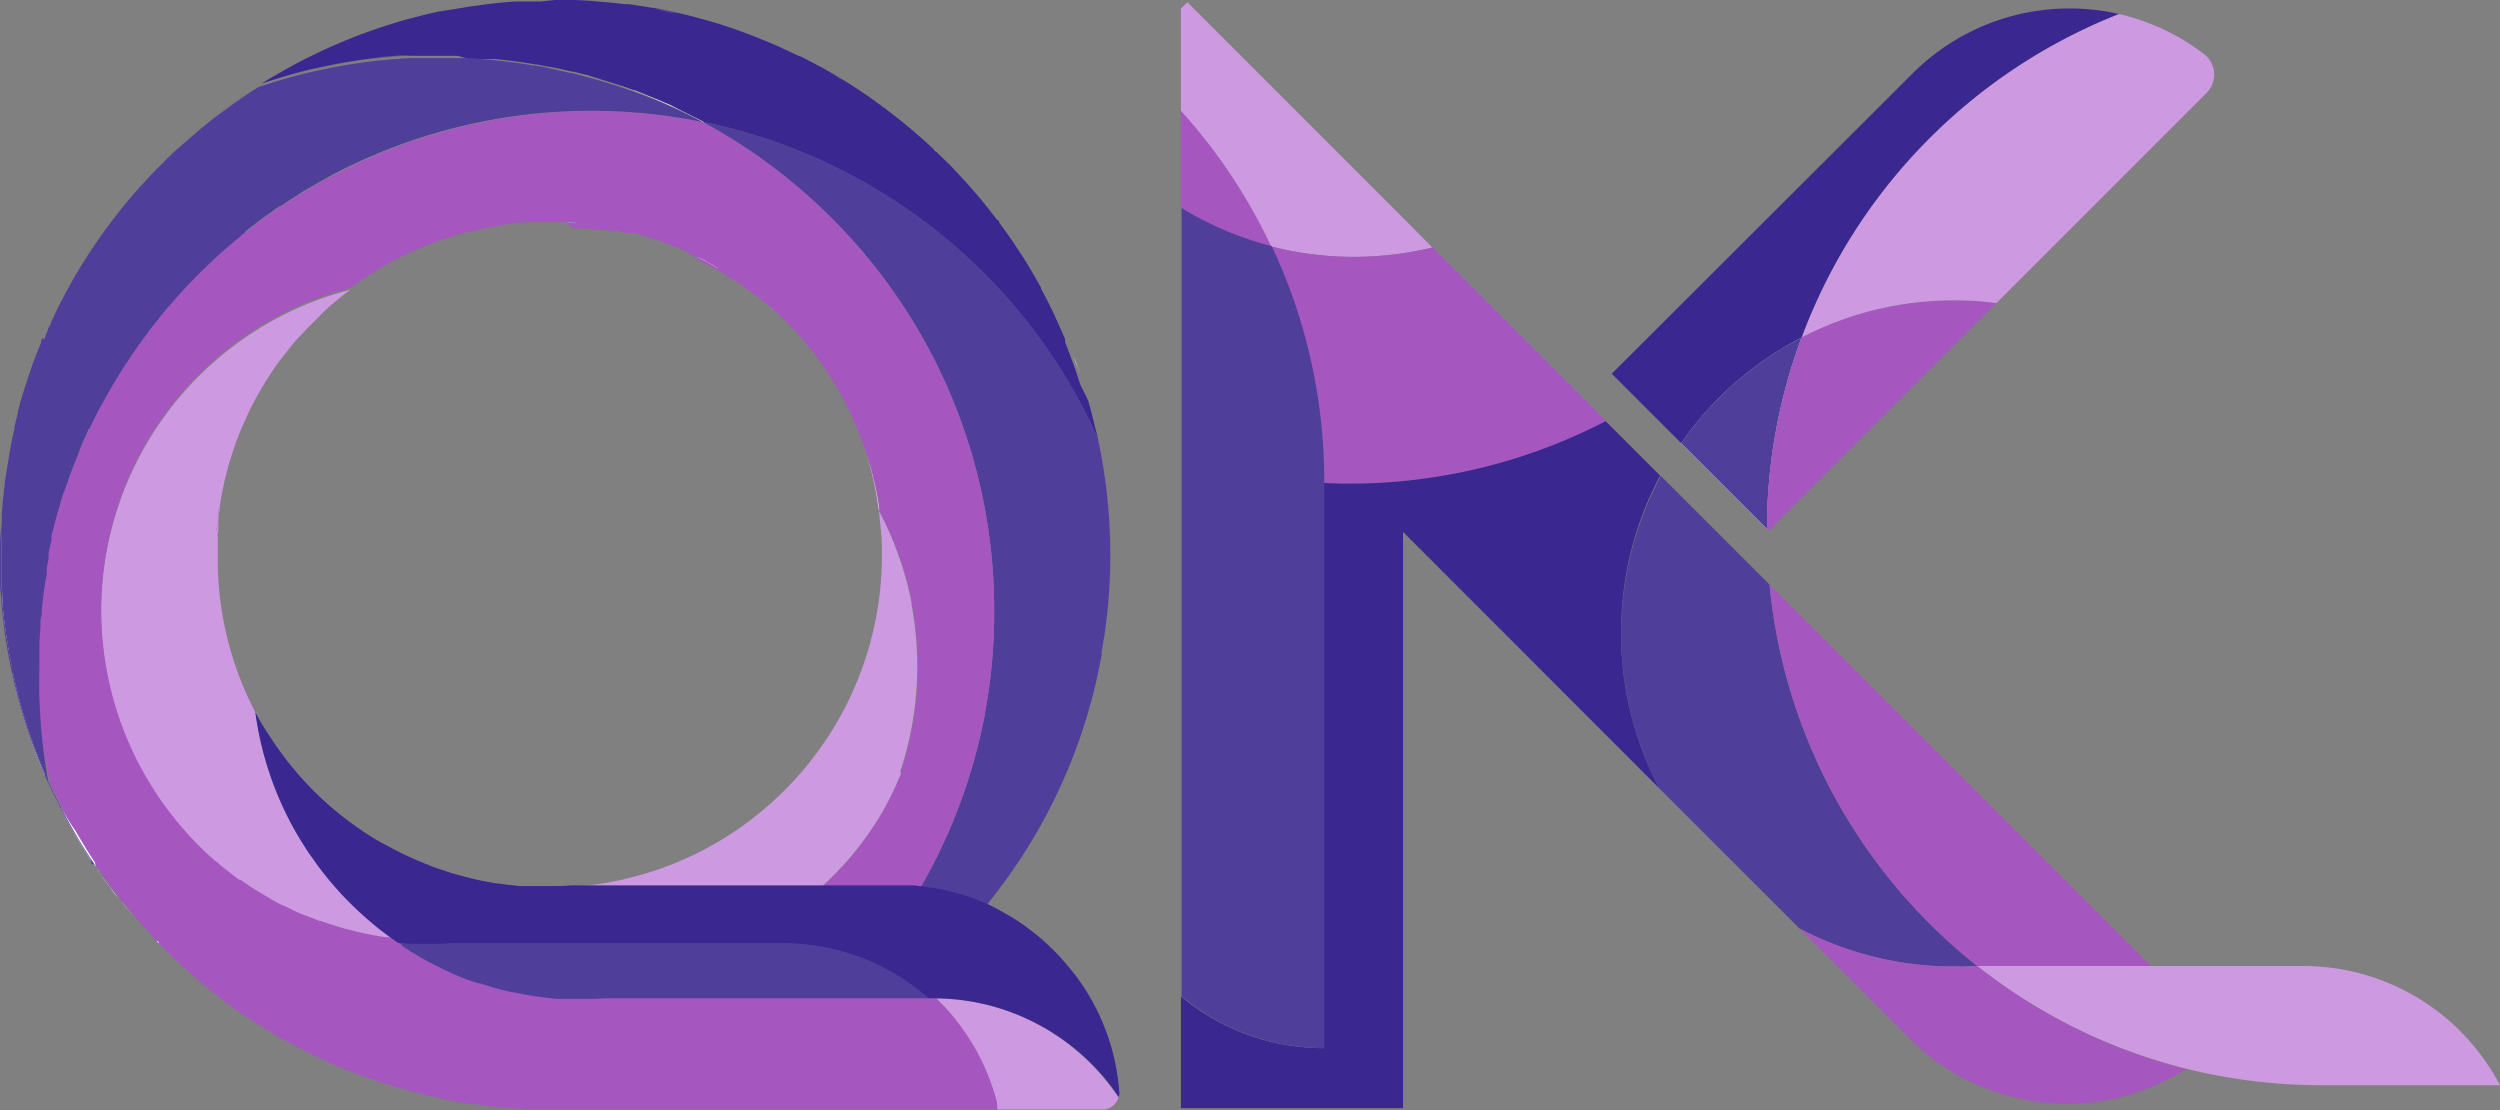 <svg xmlns="http://www.w3.org/2000/svg" viewBox="0 0 225.16 100"><rect x="0" y="0" width="225.16" height="100" fill="#808080" stroke="none"/><defs><style>.cls-1{fill:#cd99e1;}.cls-2{fill:#503f9a;}.cls-3{fill:#fff;}.cls-4{fill:#a556bf;}.cls-5{fill:#3a2790;}.cls-6{fill:none;}</style></defs><g id="Layer_2" data-name="Layer 2"><g id="Layer_1-2" data-name="Layer 1"><path class="cls-1" d="M129,22.29a30,30,0,0,1-14.55-.1A49.59,49.59,0,0,0,106.36,10V.78l.58-.58,19.42,19.42Z"/><path class="cls-2" d="M178.08,87h-.25c-.41,0-.83.05-1.25.05H176a29.82,29.82,0,0,1-13.93-3.43L149.44,71a30,30,0,0,1,.14-28.14l9.79,9.79A49.87,49.87,0,0,0,178.08,87Z"/><path class="cls-3" d="M162.26,30.39a49.79,49.79,0,0,0-3.12,17.25l-7.73-7.73A29.81,29.81,0,0,1,162.26,30.39Z"/><path class="cls-2" d="M162.26,30.39a49.79,49.79,0,0,0-3.12,17.25l-7.73-7.73A29.81,29.81,0,0,1,162.26,30.39Z"/><path class="cls-4" d="M179.8,27.3,159.3,47.8l-.16-.16a49.79,49.79,0,0,1,3.12-17.25A29.76,29.76,0,0,1,176,27.05,27.8,27.8,0,0,1,179.8,27.3Z"/><path class="cls-4" d="M193.73,87H178.08a49.87,49.87,0,0,1-18.71-34.36Z"/><path class="cls-4" d="M144.67,37.93a49.92,49.92,0,0,1-16.1,5.14,49,49,0,0,1-9.3.43,49.68,49.68,0,0,0-4.79-21.31,30,30,0,0,0,14.55.1l6.38,6.38Z"/><path class="cls-1" d="M198.49,4.86a2.33,2.33,0,0,1,.25,3.5L196.1,11,179.8,27.3a27.8,27.8,0,0,0-3.78-.25,29.76,29.76,0,0,0-13.76,3.34A50.09,50.09,0,0,1,190.83,1.26,19.88,19.88,0,0,1,198.49,4.86Z"/><path class="cls-5" d="M146,57.05A29.82,29.82,0,0,0,149.44,71L126.36,47.9V99.8h-20V89.73a20,20,0,0,0,12.85,4.67V46c0-.48,0-1,0-1.45,0-.32,0-.63,0-.95V43.5a49,49,0,0,0,9.3-.43,49.92,49.92,0,0,0,16.1-5.14l4.91,4.91A29.86,29.86,0,0,0,146,57.05Z"/><path class="cls-5" d="M190.83,1.26a50.09,50.09,0,0,0-28.57,29.13,29.81,29.81,0,0,0-10.85,9.52l-6.25-6.25,27.05-27A20,20,0,0,1,190.83,1.26Z"/><path class="cls-1" d="M225.16,97.74H211.53c-.48,0-1,0-1.45,0-.32,0-.63,0-1,0a50.51,50.51,0,0,1-12.26-1.51A49.84,49.84,0,0,1,178.08,87h29.34a20,20,0,0,1,17.74,10.75Z"/><path class="cls-4" d="M196.87,96.29A20,20,0,0,1,172,93.55l-9.93-9.93A29.82,29.82,0,0,0,176,87.05h.57c.42,0,.84,0,1.25-.05h.25A49.84,49.84,0,0,0,196.87,96.29Z"/><path class="cls-4" d="M114.48,22.19a29.49,29.49,0,0,1-8.12-3.44V10A49.59,49.59,0,0,1,114.48,22.19Z"/><path class="cls-2" d="M119.27,43.5v.06c0,.32,0,.63,0,.95,0,.49,0,1,0,1.45V94.4a20,20,0,0,1-12.85-4.67v-71a29.49,29.49,0,0,0,8.12,3.44A49.68,49.68,0,0,1,119.27,43.5Z"/><path class="cls-6" d="M28.87,4.69c.86-.4,1.73-.78,2.61-1.13C30.6,3.9,29.73,4.28,28.87,4.69Zm22.7,15.38L51,20q.43,0,.87.06Zm5.51.91s0,0,0,0h0Zm-1.78-.41-.11,0-.08,0-.41-.07.76.15Zm1.1.24-.34-.08-.26-.05.66.15Zm.46.11-.14,0,.14,0A.31.31,0,0,1,57,21Zm-2.81-.57h-.11l.11,0,.14,0A.58.58,0,0,0,54.05,20.35Zm9.71,3.29c-.37-.2-.74-.39-1.12-.57.75.37,1.49.77,2.2,1.2Q64.3,23.94,63.76,23.64Zm6.65,4.94h0Zm0,0,0,0h0S70.4,28.55,70.39,28.56ZM51.57,20.07,51,20q.43,0,.87.06Zm5.51.91s0,0,0,0h0Zm-1.78-.41-.11,0-.08,0-.41-.07.76.15Zm1.1.24-.34-.08-.26-.05.66.15Zm.46.11-.14,0,.14,0A.31.31,0,0,1,57,21Zm-2.81-.57h-.11l.11,0,.14,0A.58.58,0,0,0,54.05,20.35Zm9.71,3.29c-.37-.2-.74-.39-1.12-.57.75.37,1.49.77,2.2,1.2Q64.3,23.94,63.76,23.64Zm6.65,4.94h0Zm0,0,0,0h0S70.4,28.55,70.39,28.56ZM51.57,20.07,51,20q.43,0,.87.06Zm5.51.91s0,0,0,0h0Zm-1.78-.41-.11,0-.08,0-.41-.07.76.15Zm1.1.24-.34-.08-.26-.05.66.15Zm.46.11-.14,0,.14,0A.31.31,0,0,1,57,21Zm-2.81-.57h-.11l.11,0,.14,0A.58.58,0,0,0,54.05,20.35Zm9.71,3.29c-.37-.2-.74-.39-1.12-.57.75.37,1.49.77,2.2,1.2Q64.3,23.94,63.76,23.64Zm6.65,4.94h0Zm0,0,0,0h0S70.4,28.55,70.39,28.56ZM79.18,46l-.06-.45A27.54,27.54,0,0,0,78,40.78a29.73,29.73,0,0,1,1.16,5.08h0ZM50,79.93V80h0c.46,0,.91,0,1.36-.06ZM25.09,67.51a29.47,29.47,0,0,0,7.31,7.17A30.36,30.36,0,0,1,25.09,67.51ZM22.45,36.88h0c-.19.39-.37.79-.54,1.19.18-.4.36-.8.55-1.19h0Zm1.81,29.41c-.35-.55-.69-1.11-1-1.69h0L23,64.07v0A29.71,29.71,0,0,1,19.46,50c0-.49,0-1,0-1.46s.05-1,.1-1.44c0-.18,0-.36.06-.54q.07-.69.18-1.35c0-.21.07-.42.11-.63s.11-.59.17-.88.13-.6.21-.89.07-.31.11-.46c0,.13-.07.25-.11.37s-.07.25-.1.38-.09.4-.13.6-.1.46-.14.69c-.08.41-.15.82-.21,1.24a.43.43,0,0,1,0,.05c0,.27-.07.54-.1.82a0,0,0,0,0,0,0c0,.12,0,.25,0,.37l0,.39c0,.23,0,.45-.06.68s0,.19,0,.29,0,.28,0,.42c0,.44,0,.88,0,1.33A29.75,29.75,0,0,0,23,64.15h0A23.1,23.1,0,0,0,24.26,66.29ZM21.34,39.47l-.09.24c0,.08-.05.16-.08.24s-.09.29-.14.44c.09-.28.18-.55.29-.82a2.49,2.49,0,0,1,.11-.29q.22-.62.48-1.2C21.71,38.54,21.52,39,21.34,39.47Zm2-4.25-.27.48h0l-.31.58c-.1.2-.19.39-.28.59.39-.79.81-1.56,1.25-2.31C23.58,34.79,23.45,35,23.33,35.22Zm47.08-6.64h0Zm0,0,0,0h0S70.4,28.55,70.39,28.56Zm-6.63-4.92c-.37-.2-.74-.39-1.12-.57.75.37,1.49.77,2.2,1.2Q64.3,23.94,63.76,23.64ZM57.08,21s0,0,0,0h0Zm-1.78-.41-.11,0-.08,0-.41-.07.76.15Zm1.1.24-.34-.08-.26-.05.66.15Zm.46.11-.14,0,.14,0A.31.31,0,0,1,57,21Zm-2.81-.57h-.11l.11,0,.14,0A.58.58,0,0,0,54.05,20.35Zm-2.48-.28L51,20q.43,0,.87.06Zm18.84,8.51h0Zm0,0,0,0h0S70.4,28.55,70.39,28.56Zm-6.63-4.92c-.37-.2-.74-.39-1.12-.57.75.37,1.49.77,2.2,1.2Q64.3,23.94,63.76,23.64ZM57.08,21s0,0,0,0h0Zm-1.78-.41-.11,0-.08,0-.41-.07.76.15Zm1.1.24-.34-.08-.26-.05.66.15Zm.46.11-.14,0,.14,0A.31.31,0,0,1,57,21Zm-2.81-.57h-.11l.11,0,.14,0A.58.58,0,0,0,54.05,20.35Zm-2.48-.28L51,20q.43,0,.87.06Zm18.84,8.51h0Zm0,0,0,0h0S70.4,28.55,70.39,28.56Zm-6.63-4.92c-.37-.2-.74-.39-1.12-.57.75.37,1.49.77,2.2,1.2Q64.3,23.94,63.76,23.64ZM57.08,21s0,0,0,0h0Zm-1.78-.41-.11,0-.08,0-.41-.07.76.15Zm1.1.24-.34-.08-.26-.05.66.15Zm.46.11-.14,0,.14,0A.31.31,0,0,1,57,21Zm-2.81-.57h-.11l.11,0,.14,0A.58.58,0,0,0,54.05,20.35Zm-2.48-.28L51,20q.43,0,.87.06ZM20.37,90.24a0,0,0,0,0,0,0h0ZM8.43,77.72c-.11-.15-.21-.31-.32-.48h0c-.36-.55-.72-1.12-1.06-1.69-.21-.36-.42-.72-.62-1.08s-.41-.73-.6-1.1-.37-.71-.55-1.07-.39-.78-.57-1.17-.26-.56-.38-.84v-.06l-.18-.39-.06-.15c-.09-.19-.17-.38-.25-.57-.17-.39-.32-.79-.48-1.19s-.3-.79-.44-1.2l-.21-.6c-.07-.2-.14-.41-.2-.61q-.21-.62-.39-1.23c-.12-.41-.24-.82-.35-1.24l-.21-.78L1.49,62a.43.43,0,0,0,0-.05l-.21-.89c0-.15-.07-.29-.1-.44s0-.12,0-.19,0-.18,0-.26S1,59.88,1,59.71a3.55,3.55,0,0,1-.09-.47c-.07-.36-.13-.71-.19-1.08,0-.22-.08-.45-.11-.69L.53,57c0-.14,0-.27-.06-.41-.06-.42-.11-.86-.15-1.29s-.07-.64-.1-1l0-.42q0-.42-.06-.84c0-.24,0-.49,0-.73,0,0,0,0,0-.07l0-1c0-.45,0-.9,0-1.35s0-.66,0-1,0-.66,0-1,0-.53,0-.79C0,48.14,0,49.05,0,50v0c0,.45,0,.89,0,1.34l0,.84a1.48,1.48,0,0,0,0,.21c0,.29,0,.57.05.86s.05.72.08,1.08.06.69.1,1,.07.66.11,1l.12.89c.08.54.17,1.08.27,1.61.06.36.13.72.2,1.07s.17.8.26,1.2q.27,1.2.6,2.37c.2.71.41,1.41.64,2.1.13.41.27.82.42,1.22q.44,1.22.93,2.4c.08.2.16.38.25.58a.1.1,0,0,1,0,0,.25.25,0,0,0,0,.07.88.88,0,0,0,.09.2c0,.08.07.16.11.25h0v0c.67,1.49,1.41,2.95,2.22,4.36.16.28.32.56.49.84.35.59.72,1.18,1.09,1.75l.14.2,0,0a.08.08,0,0,1,0,0l0,.05,0,0h0l0,.06s0,0,0,0l0,0,.06.09,0,.06s0,0,0,0l0,.07,0,0h0C8.62,78,8.52,77.87,8.43,77.72Zm3.31,4.41q-.86-1-1.65-2.07c-.23-.3-.45-.6-.67-.91l-.29-.4c-.05-.06-.09-.13-.15-.19.1.16.22.32.33.47s.38.54.58.8.47.63.71.93.63.79,1,1.19c.21.23.41.47.62.71h0a1.59,1.59,0,0,0,.13.13h0ZM8.82,78.32l-.07-.11h0l0,0h0v0s0,0,0,0,0,0,0,0l0,0s0,0,0,0A.08.08,0,0,0,8.82,78.32Zm5.56,6.73h0l.27.27h0Zm-.52-.53h0l.06.06ZM4,30.46H4Zm66.41-1.88h0Zm0,0,0,0h0S70.4,28.55,70.39,28.56Zm-6.63-4.92c-.37-.2-.74-.39-1.12-.57.75.37,1.49.77,2.2,1.2Q64.3,23.94,63.76,23.64ZM50,79.93V80h0c.46,0,.91,0,1.36-.06ZM22.45,36.88h0c-.19.39-.37.79-.54,1.19.18-.4.36-.8.55-1.19h0Zm1.81,29.41c-.35-.55-.69-1.11-1-1.69h0L23,64.07v0A29.71,29.71,0,0,1,19.46,50c0-.49,0-1,0-1.46s.05-1,.1-1.44c0-.18,0-.36.06-.54q.07-.69.18-1.35c0-.21.07-.42.11-.63s.11-.59.17-.88.13-.6.21-.89.07-.31.11-.46c0,.13-.07.25-.11.37s-.07.25-.1.38-.09.4-.13.6-.1.46-.14.69c-.08.41-.15.82-.21,1.24a.43.43,0,0,1,0,.05c0,.27-.07.54-.1.82a0,0,0,0,0,0,0c0,.12,0,.25,0,.37l0,.39c0,.23,0,.45-.06.68s0,.19,0,.29,0,.28,0,.42c0,.44,0,.88,0,1.33A29.75,29.75,0,0,0,23,64.15h0A23.1,23.1,0,0,0,24.26,66.29ZM21.34,39.47l-.09.24c0,.08-.05.16-.08.24s-.09.29-.14.44c.09-.28.18-.55.29-.82a2.49,2.49,0,0,1,.11-.29q.22-.62.48-1.2C21.71,38.54,21.52,39,21.34,39.47Zm2-4.25-.27.48h0l-.31.58c-.1.2-.19.39-.28.59.39-.79.81-1.56,1.25-2.31C23.58,34.79,23.45,35,23.33,35.22Zm1.76,32.29a29.47,29.47,0,0,0,7.31,7.17A30.36,30.36,0,0,1,25.09,67.51ZM22.45,36.88h0c-.19.39-.37.79-.54,1.19.18-.4.36-.8.55-1.19h0Zm1.81,29.41c-.35-.55-.69-1.11-1-1.69h0L23,64.07v0A29.71,29.71,0,0,1,19.46,50c0-.49,0-1,0-1.46s.05-1,.1-1.44c0-.18,0-.36.06-.54q.07-.69.18-1.35c0-.21.07-.42.11-.63s.11-.59.17-.88.13-.6.21-.89.07-.31.11-.46c0,.13-.07.25-.11.37s-.07.25-.1.38-.09.4-.13.6-.1.46-.14.69c-.08.41-.15.82-.21,1.24a.43.43,0,0,1,0,.05c0,.27-.07.54-.1.82a0,0,0,0,0,0,0c0,.12,0,.25,0,.37l0,.39c0,.23,0,.45-.06.68s0,.19,0,.29,0,.28,0,.42c0,.44,0,.88,0,1.33A29.75,29.75,0,0,0,23,64.15h0A23.1,23.1,0,0,0,24.26,66.29ZM21.34,39.47l-.09.24c0,.08-.05.16-.08.24s-.09.29-.14.44c.09-.28.18-.55.29-.82a2.49,2.49,0,0,1,.11-.29q.22-.62.48-1.2C21.71,38.54,21.52,39,21.34,39.47Zm2-4.25-.27.48h0l-.31.58c-.1.2-.19.39-.28.59.39-.79.81-1.56,1.25-2.31C23.58,34.79,23.45,35,23.33,35.22Zm1.76,32.29a29.47,29.47,0,0,0,7.31,7.17A30.36,30.36,0,0,1,25.09,67.51ZM50,79.93V80h0c.46,0,.91,0,1.36-.06Zm1.57-59.86L51,20q.43,0,.87.06Zm5.51.91s0,0,0,0h0Zm-1.78-.41-.11,0-.08,0-.41-.07.76.15Zm1.1.24-.34-.08-.26-.05.66.15Zm.46.11-.14,0,.14,0A.31.31,0,0,1,57,21Zm-2.81-.57h-.11l.11,0,.14,0A.58.58,0,0,0,54.05,20.35Zm9.71,3.29c-.37-.2-.74-.39-1.12-.57.75.37,1.49.77,2.2,1.2Q64.3,23.94,63.76,23.64Zm6.65,4.94h0Zm0,0,0,0h0S70.4,28.55,70.39,28.56ZM79.18,46l-.06-.45A27.54,27.54,0,0,0,78,40.78a29.73,29.73,0,0,1,1.16,5.08h0Zm0,0-.06-.45A27.54,27.54,0,0,0,78,40.78a29.73,29.73,0,0,1,1.16,5.08h0ZM70.41,28.58h0Zm0,0,0,0h0S70.4,28.55,70.39,28.56Zm-6.63-4.92c-.37-.2-.74-.39-1.12-.57.75.37,1.49.77,2.2,1.2Q64.3,23.94,63.76,23.64ZM57.08,21s0,0,0,0h0Zm-1.78-.41-.11,0-.08,0-.41-.07.76.15Zm1.1.24-.34-.08-.26-.05.66.15Zm.46.11-.14,0,.14,0A.31.31,0,0,1,57,21Zm-2.81-.57h-.11l.11,0,.14,0A.58.58,0,0,0,54.05,20.35Zm-2.48-.28L51,20q.43,0,.87.06ZM50,79.93V80h0c.46,0,.91,0,1.36-.06ZM25.09,67.51a29.47,29.47,0,0,0,7.31,7.17A30.36,30.36,0,0,1,25.09,67.51ZM22.45,36.88h0c-.19.39-.37.79-.54,1.19.18-.4.36-.8.55-1.19h0Zm1.81,29.41c-.35-.55-.69-1.11-1-1.69h0L23,64.07v0A29.71,29.71,0,0,1,19.46,50c0-.49,0-1,0-1.46s.05-1,.1-1.44c0-.18,0-.36.06-.54q.07-.69.18-1.35c0-.21.07-.42.11-.63s.11-.59.17-.88.13-.6.21-.89.07-.31.11-.46c0,.13-.07.25-.11.37s-.07.25-.1.38-.09.4-.13.6-.1.46-.14.69c-.08.41-.15.82-.21,1.24a.43.43,0,0,1,0,.05c0,.27-.07.54-.1.82a0,0,0,0,0,0,0c0,.12,0,.25,0,.37l0,.39c0,.23,0,.45-.06.68s0,.19,0,.29,0,.28,0,.42c0,.44,0,.88,0,1.33A29.75,29.75,0,0,0,23,64.15h0A23.1,23.1,0,0,0,24.26,66.29ZM21.34,39.47l-.09.24c0,.08-.05.16-.08.24s-.09.29-.14.44c.09-.28.18-.55.29-.82a2.49,2.49,0,0,1,.11-.29q.22-.62.48-1.2C21.71,38.54,21.52,39,21.34,39.47Zm2-4.25-.27.48h0l-.31.58c-.1.2-.19.39-.28.59.39-.79.81-1.56,1.25-2.31C23.58,34.79,23.45,35,23.33,35.22Z"/><path class="cls-2" d="M100,50a48.41,48.41,0,0,1-.57,7.48c-.07.44-.14.87-.22,1.3a2,2,0,0,1,0,.24,49.27,49.27,0,0,1-9.09,20.87c-.41.56-.85,1.12-1.29,1.66-.3-.13-.6-.25-.91-.36l0,0L87,80.88a16.45,16.45,0,0,0-1.83-.49l-.54-.11a2.2,2.2,0,0,0-.37-.06,3,3,0,0,0-.52-.08,8.65,8.65,0,0,0-.89-.11c.17-.28.32-.56.47-.84a48.63,48.63,0,0,0,4-9.34h0a49.45,49.45,0,0,0,1.4-5.61.17.17,0,0,1,0-.07c.1-.56.2-1.12.28-1.69A48.41,48.41,0,0,0,89.54,55,49.82,49.82,0,0,0,75.18,19.93c-.39-.4-.78-.78-1.18-1.16A50,50,0,0,0,63.31,11l.12,0A50,50,0,0,1,98.89,39.51,49.65,49.65,0,0,1,100,50Z"/><path class="cls-3" d="M51.39,79.93c-.45,0-.9.06-1.36.06h0v-.06Z"/><path class="cls-3" d="M51.39,79.93c-.45,0-.9.06-1.36.06h0v-.06Z"/><path class="cls-3" d="M51.39,79.93c-.45,0-.9.06-1.36.06h0v-.06Z"/><path class="cls-4" d="M22.74,36.29c-.1.2-.19.39-.28.59h0C22.54,36.68,22.64,36.49,22.74,36.29Z"/><path class="cls-4" d="M23,64.15A29.75,29.75,0,0,1,19.43,50c0-.45,0-.89,0-1.33,0-.14,0-.28,0-.42s0-.19,0-.29c0-.33.05-.65.08-1,0-.15,0-.31.05-.46s.07-.57.11-.85a.43.43,0,0,0,0-.05c.06-.41.13-.83.21-1.24,0-.23.09-.46.14-.69s.08-.4.13-.6.15-.62.23-.92.13-.45.19-.67.15-.51.24-.76.18-.53.27-.79.11-.33.18-.48.18-.49.28-.73.19-.44.29-.66q-.26.59-.48,1.2a2.49,2.49,0,0,0-.11.29c-.11.27-.2.54-.29.82-.19.53-.35,1.07-.5,1.63a2.45,2.45,0,0,0-.08.29s0,0,0,0-.08.3-.11.46-.15.59-.21.89-.12.58-.17.88-.08.42-.11.63q-.11.66-.18,1.35c0,.18,0,.36-.06.54-.05.47-.08,1-.1,1.44s0,1,0,1.46A29.71,29.71,0,0,0,23,64.05v0S23,64.13,23,64.15Z"/><path class="cls-4" d="M23.33,35.22l-.27.48h0C23.14,35.54,23.23,35.38,23.33,35.22Z"/><path class="cls-4" d="M51.91,20.09l-.34,0L51,20l.53,0Z"/><path class="cls-4" d="M57,21a.31.31,0,0,0-.13,0h0Z"/><path class="cls-4" d="M64.84,24.26l-1.08-.62-1.12-.58A22.25,22.25,0,0,1,64.84,24.26Z"/><path class="cls-4" d="M69.33,27.56h0l0,0S69.32,27.54,69.33,27.56Z"/><path class="cls-4" d="M69.46,27.68h0s0,0,0,0v0l0,0S69.44,27.65,69.46,27.68Z"/><path class="cls-4" d="M69.61,27.82l-.13-.12,0,0s0,0,0,0A.53.53,0,0,1,69.61,27.82Z"/><path class="cls-4" d="M69.7,27.9l-.07-.07,0,0Z"/><path class="cls-4" d="M69.77,28h0l0,0h0S69.76,28,69.77,28Z"/><path class="cls-4" d="M79.14,45.87h0A29.73,29.73,0,0,0,78,40.78a27.54,27.54,0,0,1,1.14,4.72l.06.45Z"/><path class="cls-4" d="M100,50a47.2,47.2,0,0,1-.57,7.48l0,.21c-.06.37-.13.74-.22,1.09.08-.43.15-.86.22-1.3A48.41,48.41,0,0,0,100,50a49.65,49.65,0,0,0-1.11-10.49l.06.13A49.81,49.81,0,0,1,100,50Z"/><path class="cls-4" d="M8.42,77.73h0s0,0,0-.06l0-.05a.08.08,0,0,0,0,0l0,0-.14-.2c-.37-.57-.74-1.16-1.09-1.75-.17-.28-.33-.56-.49-.84C5.76,73.35,5,71.89,4.35,70.4v0h0a.25.25,0,0,1,0-.08c.12.28.25.56.38.84s.37.79.57,1.17.36.72.55,1.07.39.74.6,1.1.41.72.62,1.08c.34.57.7,1.14,1.06,1.69h0C8.21,77.41,8.32,77.57,8.42,77.73Z"/><path class="cls-4" d="M8.46,77.8l.16.23,0-.06-.06-.09,0,0S8.47,77.81,8.46,77.8Z"/><polygon class="cls-4" points="8.72 78.16 8.72 78.17 8.71 78.16 8.72 78.16"/><path class="cls-4" d="M8.82,78.32h0l0,0s0,0,0,0,0,0,0,0v0h0l0,0h0Z"/><path class="cls-4" d="M12.3,82.79h0a1.59,1.59,0,0,1-.13-.13h0c-.21-.24-.41-.48-.62-.71-.32-.4-.64-.79-1-1.19s-.48-.62-.71-.93-.4-.53-.58-.8-.23-.31-.33-.47c.06.06.1.13.15.19l.29.4c.22.31.44.61.67.91q.79,1.05,1.65,2.07Z"/><path class="cls-4" d="M13.54,84.17h0l0,0Z"/><path class="cls-4" d="M13.62,84.27a.13.13,0,0,1-.06-.07h0Z"/><path class="cls-4" d="M13.68,84.32h0s0,0,0,0Z"/><path class="cls-4" d="M13.84,84.51a0,0,0,0,0,0,0h0S13.84,84.49,13.84,84.51Z"/><polygon class="cls-4" points="13.86 84.51 13.86 84.52 13.85 84.51 13.86 84.51"/><path class="cls-4" d="M14.34,85h0c-.09-.08-.17-.17-.26-.26h0s0,0,0,0h0s0,0,0,0,0,0,.06,0,0,0,0,0A.38.38,0,0,1,14.34,85Z"/><path class="cls-4" d="M14.66,85.33h0a0,0,0,0,1,0,0l-.27-.27h0l.26.26h0Z"/><path class="cls-4" d="M14.65,85.31h0Z"/><path class="cls-4" d="M42.7,88.26h0l-.07,0Z"/><path class="cls-4" d="M43.26,88.46l-.12,0h0Z"/><path class="cls-1" d="M100.74,98.82a1.51,1.51,0,0,1-1.46,1.11H89.83a20.07,20.07,0,0,0-6.17-10h.44A19.94,19.94,0,0,1,92,91.54a20.16,20.16,0,0,1,8.09,6.4c.19.26.38.52.56.79Z"/><path class="cls-1" d="M35.88,84.83l-.19,0a1.52,1.52,0,0,1-.21,0h-.2l-.55-.07-.13,0c-.5-.07-1-.15-1.47-.26q-.36-.06-.72-.15l-.36-.08c-.24-.05-.48-.11-.71-.18s-.59-.16-.88-.25l-.87-.27-.81-.27a.2.2,0,0,0-.09,0l-.89-.35-.37-.15-.06,0-.31-.13c-.24-.1-.46-.21-.69-.3l-.12-.07-.81-.4-.07,0L25,81.49l-.3-.16-.29-.17-.12-.07-1.12-.67-.1-.06c-.22-.13-.44-.27-.65-.42a.76.76,0,0,1-.16-.11.85.85,0,0,1-.21-.14l-.3-.21s0,0,0,0l-.1-.07-.07,0-.05,0-.13-.1a.47.47,0,0,1-.12-.09.83.83,0,0,1-.16-.12l-.17-.13-.25-.19-.26-.2-.08-.06-.06-.06q-.35-.27-.69-.57c-.39-.33-.78-.68-1.15-1a1.14,1.14,0,0,1-.16-.15c-.27-.26-.54-.53-.8-.8-.43-.45-.85-.92-1.25-1.39s-.61-.73-.9-1.11c-.18-.23-.36-.47-.53-.71-.3-.4-.58-.81-.85-1.23-.12-.18-.24-.36-.35-.55s-.19-.3-.27-.45-.31-.51-.45-.77h0a30,30,0,0,1,11-40.48,29.47,29.47,0,0,1,7.66-3.16q-.93.69-1.8,1.44c-.35.31-.7.63-1,.95s-.66.65-1,1-.63.68-.94,1-.57.66-.84,1-.53.69-.79,1c-.51.71-1,1.44-1.45,2.19-.13.22-.26.43-.38.65s-.19.32-.28.48h0l-.31.58c-.1.2-.2.39-.29.59h0c-.19.39-.37.79-.54,1.19-.1.21-.2.43-.29.66s-.19.48-.28.73l-.09.24-.09.24c-.09.26-.19.53-.27.79s-.16.51-.24.76-.13.44-.19.67-.09.36-.13.54-.07.25-.1.38-.09.4-.13.6-.1.46-.14.69c-.08.41-.15.82-.21,1.24a.43.43,0,0,1,0,.05c0,.28-.08.57-.11.85,0,.12,0,.25,0,.37l0,.39c0,.23,0,.45-.06.68s0,.19,0,.29,0,.28,0,.42c0,.44,0,.88,0,1.33A29.75,29.75,0,0,0,23,64.15h0a29.68,29.68,0,0,0,3.5,10.41h0c.29.51.59,1,.91,1.51.12.19.24.38.37.57.23.34.46.68.71,1s.45.61.69.91c.49.63,1,1.22,1.54,1.8.36.39.73.77,1.11,1.13s.85.8,1.29,1.18l.48.41c.28.24.58.48.88.7s.45.35.68.51l.7.49Z"/><path class="cls-4" d="M19.63,46.52c0-.28.07-.57.11-.85,0,.27-.07.54-.1.82s-.06.53-.08.79,0,.45-.06.68c0-.33.05-.65.08-1C19.6,46.83,19.61,46.67,19.63,46.52Z"/><path class="cls-4" d="M21.16,40c.06-.16.11-.33.18-.48-.06.16-.12.32-.17.48Z"/><path class="cls-4" d="M22.45,36.88c.09-.2.19-.39.29-.59-.1.2-.19.39-.28.59Z"/><path class="cls-4" d="M23.33,35.22l-.27.48h0C23.14,35.54,23.23,35.38,23.33,35.22Z"/><path class="cls-4" d="M89.83,99.93H52.58c-.53,0-1.06,0-1.6,0-.32,0-.63,0-.95,0l-1.46,0-.82,0-1.6-.11c-.57,0-1.12-.09-1.68-.16s-1.19-.14-1.77-.22l-.31,0-1.53-.26Q40,99,39.09,98.8c-.59-.13-1.17-.27-1.75-.43s-1.14-.3-1.7-.47l-.41-.13c-1-.31-2-.65-3-1-.55-.21-1.1-.43-1.64-.66s-1.08-.47-1.62-.72-1.06-.5-1.58-.77-.9-.46-1.34-.71l-.29-.16c-.49-.26-1-.54-1.44-.83s-1-.61-1.49-.93l-.16-.1-.15-.11s0,0,0,0a.1.1,0,0,1-.05,0s0,0,0,0l-.88-.6-.35-.24-.29-.21h0l0,0-.23-.16a.67.67,0,0,0-.14-.11l0,0-.12-.09a0,0,0,0,1,0,0h0a.41.41,0,0,1-.11-.07L20,90c-.41-.31-.81-.62-1.2-.94s-.79-.64-1.18-1-.77-.67-1.15-1l-.95-.88L15.33,86c-.22-.23-.44-.44-.66-.66h0l-.26-.26h0l0,0h0a.38.38,0,0,0-.09-.09s0,0,0,0,0,0-.06,0,0,0,0,0h0s0,0,0,0h0a1.53,1.53,0,0,0-.18-.18l0,0h0s0,0,0,0h0l0,0s0,0,0,0a.76.76,0,0,1-.09-.09h0s0,0,0,0l0,0,0-.06h0s0,0,0,0h0l0,0a.1.1,0,0,0,0-.05L13.41,84a.1.1,0,0,1,0-.05h0s0,0,0,0a.39.39,0,0,1-.08-.1,1.8,1.8,0,0,1-.19-.2h0l-.19-.2-.2-.22-.35-.4,0,0h0l-.56-.66q-.86-1-1.65-2.07c-.23-.3-.45-.6-.67-.91l-.29-.4c-.05-.06-.09-.13-.15-.19s0,0,0,0a.24.24,0,0,0-.06-.09.28.28,0,0,0-.07-.09.08.08,0,0,0,0,0l-.07-.11h0l0,0h0v0c-.1-.15-.2-.29-.29-.44s-.21-.31-.32-.48h0c-.36-.55-.72-1.12-1.06-1.69-.21-.36-.42-.72-.62-1.08s-.41-.73-.6-1.1-.37-.71-.55-1.07-.39-.78-.57-1.17-.26-.56-.38-.84v-.06A50.13,50.13,0,0,1,3.26,60c0-.53,0-1,0-1.58,0-.16,0-.31,0-.47,0-.52.05-1.05.09-1.57,0-.24,0-.49.06-.73s0-.49.07-.73v0c0-.25,0-.5.08-.75,0-.41.1-.82.16-1.22l.09-.61c0-.22.07-.43.11-.64l0-.18a1.18,1.18,0,0,1,0-.2c0-.31.1-.62.17-.92a1.43,1.43,0,0,1,0-.22,2.56,2.56,0,0,1,0-.27c.07-.39.16-.77.26-1.16a1.36,1.36,0,0,1,0-.17.36.36,0,0,1,0-.1s0,0,0-.06,0,0,0-.07A1.57,1.57,0,0,1,4.7,48l.08-.29c0-.15.07-.29.11-.44s.14-.55.22-.83.1-.37.16-.55c.16-.56.33-1.11.51-1.66s.38-1.1.58-1.64S6.77,41.53,7,41l.33-.79c.11-.27.23-.53.35-.79l.12-.26L8,38.64H8c.12-.25.24-.51.37-.76l.18-.37c.13-.26.26-.52.4-.77l.21-.39c.27-.5.55-1,.83-1.49s.61-1,.93-1.53a.61.61,0,0,1,.07-.1l.08-.13c.12-.18.24-.37.37-.55a1.88,1.88,0,0,1,.12-.18c.16-.27.34-.53.52-.79l.14-.2q.15-.23.33-.45l.19-.27c.12-.18.26-.36.4-.54l.06-.08q.25-.36.54-.72c.37-.48.76-1,1.15-1.43.16-.2.33-.39.52-.59.56-.66,1.15-1.3,1.75-1.93h0c.39-.4.79-.8,1.19-1.19.22-.22.44-.43.67-.63a1.37,1.37,0,0,1,.17-.17l.12-.11a6,6,0,0,1,.46-.42l.18-.16c.2-.19.41-.37.62-.54l.3-.26c.13-.12.27-.23.41-.34l.09-.07c.08-.07.16-.15.24-.21a2.11,2.11,0,0,1,.23-.19L22,21l.13-.1c.36-.29.72-.57,1.09-.84l.19-.15.18-.13h0c.31-.23.62-.46.94-.67l.63-.44a.24.24,0,0,1,.09-.06l.07,0,.12-.08.72-.47.32-.21.16-.1a.27.27,0,0,1,.1-.06l.11-.07.52-.32.21-.13.21-.13.13-.07a3.39,3.39,0,0,1,.51-.3c.26-.16.52-.31.78-.44a.24.24,0,0,1,.11-.06l1.52-.8A50.06,50.06,0,0,1,63.31,11,50,50,0,0,1,74,18.77c.4.38.79.76,1.18,1.16A49.82,49.82,0,0,1,89.54,55,48.41,48.41,0,0,1,89,62.47c-.08.57-.18,1.13-.28,1.69a.17.17,0,0,0,0,.07,49.45,49.45,0,0,1-1.4,5.61h0a48.63,48.63,0,0,1-4,9.34c-.15.28-.3.56-.47.84-.3,0-.6-.06-.9-.07s-.7,0-1,0h-7a28.1,28.1,0,0,0,4.72-5.51,26.16,26.16,0,0,0,2.44-4.69s0,0,0,0a.88.88,0,0,0,0-.15,30,30,0,0,0,1.22-14.05c0-.36-.11-.71-.18-1.06a1.16,1.16,0,0,0,0-.18s0,0,0,0c-.14-.73-.31-1.46-.51-2.17-.07-.25-.14-.5-.22-.75s-.12-.4-.19-.6-.19-.58-.3-.87-.16-.46-.26-.69-.16-.42-.25-.63c-.37-.88-.77-1.74-1.22-2.57l-.06-.45A27.54,27.54,0,0,0,78,40.78a2.76,2.76,0,0,0-.08-.27c-.09-.28-.19-.54-.29-.82-.17-.46-.35-.92-.54-1.36s-.38-.87-.58-1.3-.39-.79-.6-1.18c-.1-.19-.21-.38-.32-.56a7.74,7.74,0,0,0-.43-.73c-.2-.33-.41-.67-.63-1s-.37-.57-.57-.84-.49-.68-.74-1c-.44-.58-.91-1.14-1.4-1.68h0c-.37-.41-.74-.81-1.13-1.19l-.24-.23h0s0,0,0,0h0a.05.05,0,0,0,0,0h0l-.19-.17s0,0,0,0,0,0,0,0,0,0,0,0,0-.05,0,0a.34.34,0,0,0-.12-.12.17.17,0,0,0-.08-.07.19.19,0,0,0-.07-.06h0l0,0h0s0,0,0,0h0s0,0,0,0l0,0,0,0s0,0,0,0a.53.53,0,0,0-.13-.13s0,0,0,0,0-.05-.06-.05,0,0,0,0l0,0h0s0,0,0,0h0s0,0,0,0h0c0-.05-.06-.07-.1-.08s0,0,0,0,0,0,0,0h0a1.79,1.79,0,0,0-.26-.23h0c-.15-.14-.31-.27-.47-.4a0,0,0,0,0,0,0l0,0-.11-.08c-.43-.33-.86-.67-1.31-1s-.68-.48-1-.71-.7-.45-1.06-.67-.72-.43-1.08-.63l1.08.62a22.25,22.25,0,0,0-2.2-1.2l1.12.58c-.37-.2-.74-.39-1.12-.57L62,22.75c-.26-.13-.51-.25-.78-.36L61,22.31l-1.06-.41a4.68,4.68,0,0,0-.48-.18c-.25-.1-.5-.18-.76-.26a3.68,3.68,0,0,0-.47-.15c-.3-.1-.61-.18-.91-.27l-.1,0h-.05l-.06,0h0s0,0,0,0H57l-.13,0-.14,0a1.22,1.22,0,0,0-.26-.06l-.06,0-.34-.08-.26-.05h0a1.59,1.59,0,0,0-.3-.06l-.16,0-.11,0-.08,0-.41-.07-.12,0-.17,0h-.22a.58.58,0,0,0-.14,0H53.8c-.39-.06-.79-.11-1.18-.15l-.38,0-.33,0-.34,0,.34,0-.34,0L51,20l.53,0L51,20h-.15c-.47,0-1,0-1.43,0h-.12q-.59,0-1.17,0a5.07,5.07,0,0,0-.55,0c-.5,0-1,.07-1.51.12L45,20.33c-1.06.16-2.11.38-3.14.64-.35.08-.69.18-1,.29s-.85.26-1.28.41l-.89.33c-.6.23-1.2.48-1.79.76-.3.13-.59.28-.88.42-.58.29-1.14.6-1.7.93-.28.16-.55.33-.82.5-.66.42-1.29.86-1.92,1.31h0a29.47,29.47,0,0,0-7.66,3.16,30,30,0,0,0-11,40.48h0c.14.26.29.52.45.77s.17.3.27.45.23.37.35.55c.27.42.55.83.85,1.23.17.24.35.48.53.71q.44.57.9,1.11c.4.47.82.94,1.25,1.39.26.27.53.54.8.8a1.14,1.14,0,0,0,.16.15c.37.36.76.71,1.15,1q.34.3.69.57l.06.06.08.06.26.2.25.19.17.13a.83.83,0,0,0,.16.12.47.47,0,0,0,.12.09l.13.1.05,0,.07,0,.1.07s0,0,0,0l.3.21a.85.85,0,0,0,.21.14.76.76,0,0,0,.16.11c.21.15.43.29.65.42l.1.06,1.12.67.12.07.29.17.3.16.42.22.07,0,.81.4.12.07c.23.09.45.2.69.3l.31.13.06,0,.37.15.89.35a.2.2,0,0,1,.09,0l.81.27.87.27c.29.09.58.18.88.25s.47.13.71.18l.36.08q.36.09.72.15c.48.11,1,.19,1.47.26l.13,0,.55.07h.2a1.52,1.52,0,0,0,.21,0l.19,0a0,0,0,0,1,0,0h0l.08.06.18.12.63.4c.31.2.62.38.93.56s.58.34.88.49l.12.06c.3.17.62.33.93.47s.66.32,1,.46.67.29,1,.42.5.2.75.28l.22.08.07,0,.15,0,.15.05,0,0,.07,0h0l.12,0,.49.16c.59.19,1.18.35,1.79.5l.58.14.13,0,.75.15c.36.07.73.14,1.11.19s.75.11,1.12.15.76.08,1.14.11l.75,0c.52,0,1,0,1.57,0h.57a12.82,12.82,0,0,0,1.39-.06h29a20.07,20.07,0,0,1,6.17,10Z"/><path class="cls-4" d="M54.19,20.38l-.14,0-.11,0h.11A.58.58,0,0,1,54.19,20.38Z"/><path class="cls-4" d="M57,21a.31.31,0,0,0-.13,0l-.14,0,.14,0Z"/><path class="cls-4" d="M8,38.64l-.24.52c.07-.17.15-.35.23-.52Z"/><path class="cls-4" d="M13.84,84.51a0,0,0,0,0,0,0h0S13.84,84.49,13.84,84.51Z"/><path class="cls-4" d="M14.12,84.79l0,0h0S14.12,84.78,14.12,84.79Z"/><path class="cls-4" d="M14.25,84.92l-.08-.08s0,0,.06,0S14.24,84.91,14.25,84.92Z"/><path class="cls-4" d="M20.38,90.24h0a0,0,0,0,1,0,0Z"/><polygon class="cls-4" points="23.57 19.75 23.56 19.76 23.56 19.75 23.57 19.75"/><path class="cls-4" d="M27.35,17.22l-.52.32a2.85,2.85,0,0,1,.26-.17Z"/><path class="cls-4" d="M43.26,88.46l-.12,0h0Z"/><path class="cls-4" d="M51.91,20.09l-.34,0L51,20l.53,0Z"/><path class="cls-4" d="M57,21a.31.31,0,0,0-.13,0h0Z"/><path class="cls-4" d="M64.84,24.26l-1.08-.62-1.12-.58A22.25,22.25,0,0,1,64.84,24.26Z"/><path class="cls-4" d="M69.46,27.68h0s0,0,0,0v0l0,0S69.44,27.65,69.46,27.68Z"/><path class="cls-4" d="M69.61,27.82l-.13-.12,0,0s0,0,0,0A.53.53,0,0,1,69.61,27.82Z"/><path class="cls-3" d="M.07,51.81c0,.19,0,.39,0,.58,0,0,0,0,0-.07S.07,52,.07,51.81Z"/><path class="cls-3" d="M.22,54.38c0,.32.06.64.1,1,0-.25-.06-.5-.08-.75C.23,54.52.23,54.45.22,54.38Z"/><path class="cls-3" d="M4,30.47l0,.06s0,0,0,0S4,30.48,4,30.47Z"/><polygon class="cls-3" points="4.01 30.46 4 30.47 4 30.46 4.01 30.46"/><path class="cls-3" d="M4.08,69.68l.06.15c-.12-.23-.21-.48-.31-.72C3.91,69.3,4,69.49,4.08,69.68Z"/><path class="cls-3" d="M4.33,70.24v0l-.09-.19a2.44,2.44,0,0,1-.1-.24l.18.39Z"/><path class="cls-3" d="M4.62,29.06l.09-.19-.3.65A4.69,4.69,0,0,1,4.62,29.06Z"/><path class="cls-3" d="M8,38.64l-.24.52c.07-.17.15-.35.23-.52Z"/><path class="cls-3" d="M23.57,19.75h0l-.18.13.18-.14Z"/><path class="cls-3" d="M27.56,17.09l-.21.13-.52.32a2.85,2.85,0,0,1,.26-.17C27.25,17.27,27.4,17.17,27.56,17.09Z"/><path class="cls-3" d="M52.81,6.75l.86.25-1.46-.4Z"/><path class="cls-3" d="M63.43,11l-.12,0a50.06,50.06,0,0,0-32.49,4.29c-.51.26-1,.52-1.52.8.5-.29,1-.55,1.52-.81A50.06,50.06,0,0,1,63.31,11a49.8,49.8,0,0,0-9.64-4l.26.07,1,.31.21.07,1,.32h0l.9.32.22.09,1,.4L59.33,9l1.05.46C61.41,10,62.43,10.48,63.43,11Z"/><path class="cls-3" d="M4,30.49l0,0H4l0,.06s0,0,0,0Z"/><path class="cls-3" d="M4.31,29.73s0,0,0,0c-.11.25-.22.51-.32.76H4C4.09,30.22,4.2,30,4.31,29.73Z"/><path class="cls-3" d="M4.33,29.69h0Z"/><path class="cls-3" d="M4.71,28.87l-.3.65a4.69,4.69,0,0,1,.21-.46Z"/><path class="cls-3" d="M8.62,78l0-.06-.06-.09,0,0s0,0,0,0l0-.06s0,0,0-.06l0-.05a.08.08,0,0,0,0,0l0,0-.14-.2c-.37-.57-.74-1.16-1.09-1.75-.17-.28-.33-.56-.49-.84C5.76,73.35,5,71.89,4.35,70.4v0h0c0-.09-.08-.17-.11-.25a.88.88,0,0,1-.09-.2.25.25,0,0,1,0-.07.1.1,0,0,0,0,0c-.09-.2-.17-.38-.25-.58q-.5-1.19-.93-2.4c-.15-.4-.29-.81-.42-1.22-.23-.69-.44-1.39-.64-2.1s-.43-1.57-.6-2.37c-.09-.4-.18-.8-.26-1.2s-.14-.71-.2-1.07C.69,58.34.6,57.8.52,57.26L.4,56.37c0-.33-.08-.66-.11-1s-.07-.69-.1-1-.06-.72-.08-1.08,0-.57,0-.86a1.48,1.48,0,0,1,0-.21l0-.84c0-.45,0-.89,0-1.34v0c0-.94,0-1.85.11-2.76,0,.26,0,.53,0,.79s0,.66,0,1,0,.66,0,1,0,.9,0,1.35c0,.15,0,.31,0,.46s0,.39,0,.58,0,.49,0,.73,0,.56.06.84l0,.42c0,.32.06.64.1,1s.09.87.15,1.29c0,.14,0,.27.06.41l.06.43c0,.24.07.47.11.69.06.37.12.72.19,1.08a3.55,3.55,0,0,0,.09.47c0,.17.06.32.1.48s0,.17,0,.26,0,.13,0,.19.06.29.1.44l.21.89a.43.43,0,0,1,0,.05l.06.24.21.78c.11.42.23.83.35,1.24s.25.82.39,1.23c.06.2.13.41.2.61l.21.6c.14.41.29.81.44,1.2s.31.8.48,1.19c.08.19.16.38.25.57l.06.15a2.44,2.44,0,0,0,.1.24l.09.19v0c.12.28.25.56.38.84s.37.79.57,1.17.36.72.55,1.07.39.74.6,1.1.41.72.62,1.08c.34.57.7,1.14,1.06,1.69h0c.11.17.21.33.32.48S8.56,77.93,8.62,78Z"/><polygon class="cls-3" points="8.72 78.16 8.72 78.17 8.71 78.16 8.72 78.16"/><path class="cls-3" d="M8.84,78.36s0,0,0,0l0,0s0,0,0,0,0,0,0,0v0h0l0,0h0l.07.11A.08.08,0,0,1,8.84,78.36Z"/><path class="cls-3" d="M12.3,82.79h0a1.59,1.59,0,0,1-.13-.13h0c-.21-.24-.41-.48-.62-.71-.32-.4-.64-.79-1-1.19s-.48-.62-.71-.93-.4-.53-.58-.8-.23-.31-.33-.47c.06.06.1.13.15.19l.29.4c.22.31.44.61.67.91q.79,1.05,1.65,2.07Z"/><path class="cls-3" d="M13.54,84.17h0l0,0Z"/><path class="cls-3" d="M13.62,84.27a.13.13,0,0,1-.06-.07h0Z"/><path class="cls-3" d="M13.68,84.32h0s0,0,0,0Z"/><path class="cls-3" d="M13.9,84.57l-.06-.06h0Z"/><path class="cls-3" d="M14.34,85h0c-.09-.08-.17-.17-.26-.26h0s0,0,0,0h0s0,0,0,0,0,0,.06,0,0,0,0,0A.38.38,0,0,1,14.34,85Z"/><path class="cls-3" d="M14.65,85.31h0l-.27-.27h0l.26.26Z"/><path class="cls-3" d="M42.7,88.26h0l-.07,0Z"/><path class="cls-3" d="M43.26,88.46l-.12,0h0Z"/><path class="cls-3" d="M51.91,20.09l-.34,0L51,20l.53,0Z"/><path class="cls-3" d="M57,21a.31.31,0,0,0-.13,0h0Z"/><path class="cls-3" d="M64.84,24.26l-1.08-.62-1.12-.58A22.25,22.25,0,0,1,64.84,24.26Z"/><path class="cls-3" d="M69.33,27.56h0l0,0S69.32,27.54,69.33,27.56Z"/><path class="cls-3" d="M69.46,27.68h0s0,0,0,0v0l0,0S69.44,27.65,69.46,27.68Z"/><path class="cls-3" d="M69.61,27.82l-.13-.12,0,0s0,0,0,0A.53.53,0,0,1,69.61,27.82Z"/><path class="cls-3" d="M69.7,27.9l-.07-.07,0,0Z"/><path class="cls-3" d="M69.77,28h0l0,0h0S69.76,28,69.77,28Z"/><path class="cls-3" d="M79.14,45.87h0A29.73,29.73,0,0,0,78,40.78a27.54,27.54,0,0,1,1.14,4.72l.06.45Z"/><path class="cls-2" d="M13.85,84.51h0Zm.79.8h0Zm-.41-.42s0,0-.06,0l.08.08S14.23,84.9,14.23,84.89Zm-.12-.12h0l0,0S14.12,84.77,14.11,84.77ZM51.57,20.06,51,20l.53,0,.34,0ZM11.74,82.13q-.86-1-1.65-2.07c-.23-.3-.45-.6-.67-.91l-.29-.4c-.05-.06-.09-.13-.15-.19.1.16.22.32.33.47s.38.54.58.8.47.63.71.93.63.79,1,1.19c.21.23.41.47.62.71h0a1.59,1.59,0,0,0,.13.13h0ZM48.25,5.73l-1.09-.18-1.25-.17-1.26-.14-.42,0-.52,0-.32,0c-.43,0-.85-.06-1.28-.08S41.35,5,41,5,40,5,39.54,5h-.11L38.25,5c-.43,0-.86,0-1.28,0-.25,0-.5,0-.75,0s-.55,0-.82.06-.69,0-1,.09c-.69.08-1.38.16-2.06.26l-1,.16c-.68.11-1.35.24-2,.38-1,.2-2,.43-2.92.7,1-.26,1.94-.49,2.92-.69.67-.14,1.34-.27,2-.38l1-.16c.68-.1,1.37-.18,2.06-.26.35,0,.69-.07,1-.09s.54,0,.82-.06.5,0,.75-.05c.42,0,.85,0,1.28,0l1.18,0h.11c.48,0,1,0,1.42,0s.77,0,1.15,0,.85,0,1.28.08l1.26.11,1.26.14,1.25.17,1.09.18.12,0ZM23.48,7.62l-.08,0-.18.11c-1.13.71-2.22,1.47-3.28,2.27s-2.09,1.65-3.08,2.52h0c1-.88,2-1.72,3.08-2.52s2.15-1.56,3.28-2.27l.18-.11.08,0,0,0Zm-7.59,5.83,1-.87h0Zm-.93.89h0c.31-.31.62-.6.93-.9C15.58,13.74,15.27,14,15,14.34ZM8.43,77.72c-.11-.15-.21-.31-.32-.48h0c-.36-.55-.72-1.12-1.06-1.69-.21-.36-.42-.72-.62-1.08s-.41-.73-.6-1.1-.37-.71-.55-1.07-.39-.78-.57-1.17-.26-.56-.38-.84v-.06l-.18-.39-.06-.15c-.09-.19-.17-.38-.25-.57-.17-.39-.32-.79-.48-1.19s-.3-.79-.44-1.2l-.21-.6c-.07-.2-.14-.41-.2-.61q-.21-.62-.39-1.23c-.12-.41-.24-.82-.35-1.24l-.21-.78L1.49,62a.43.43,0,0,0,0-.05l-.21-.89c0-.15-.07-.29-.1-.44s0-.12,0-.19,0-.18,0-.26S1,59.88,1,59.71a3.55,3.55,0,0,1-.09-.47c-.07-.36-.13-.71-.19-1.08,0-.22-.08-.45-.11-.69L.53,57c0-.14,0-.27-.06-.41-.06-.42-.11-.86-.15-1.29s-.07-.64-.1-1l0-.42q0-.42-.06-.84c0-.24,0-.49,0-.73s0-.39,0-.58,0-.31,0-.46c0-.45,0-.9,0-1.35s0-.66,0-1,0-.66,0-1,0-.53,0-.79C0,48.14,0,49.05,0,50v0c0,.45,0,.89,0,1.34l0,.84a1.48,1.48,0,0,0,0,.21c0,.29,0,.57.05.86s.05.72.08,1.08.06.69.1,1,.07.66.11,1l.12.89c.08.54.17,1.08.27,1.61.06.36.13.72.2,1.07s.17.8.26,1.2q.27,1.2.6,2.37c.2.71.41,1.41.64,2.1.13.41.27.82.42,1.22q.44,1.22.93,2.4c.08.2.16.38.25.58a.1.1,0,0,1,0,0,.25.25,0,0,0,0,.07.88.88,0,0,0,.09.2c0,.08.07.16.11.25h0v0c.67,1.49,1.41,2.95,2.22,4.36.16.28.32.56.49.84.35.59.72,1.18,1.09,1.75l.14.2,0,0a.08.08,0,0,1,0,0l0,.05,0,0h0l0,.06s0,0,0,0l0,0,.06.09,0,.06s0,0,0,0l0,.07,0,0h0C8.62,78,8.52,77.87,8.43,77.72Zm-4.1-48h0Zm0,0c-.11.24-.22.49-.31.73H4c.1-.25.21-.51.32-.76C4.32,29.71,4.31,29.72,4.31,29.73Zm58.33-6.67,1.12.58,1.08.62A22.25,22.25,0,0,0,62.64,23.06Zm6.82,4.62,0,0h0S69.47,27.67,69.46,27.68Zm0,0,0,0s0,0,0,0l0,0a.38.38,0,0,1,.09.09ZM79.18,46l-.06-.45A27.54,27.54,0,0,0,78,40.78a29.73,29.73,0,0,1,1.16,5.08h0ZM42.7,88.26h0l.15,0A.47.47,0,0,0,42.7,88.26Z"/><path class="cls-2" d="M63.31,11a50.06,50.06,0,0,0-32.49,4.29c-.51.26-1,.52-1.52.81a.24.24,0,0,0-.11.06c-.26.13-.52.28-.78.44a3.39,3.39,0,0,0-.51.3.28.28,0,0,0-.13.07l-.21.13c-.16.08-.31.18-.47.28a2.85,2.85,0,0,0-.26.17l-.11.07a.27.27,0,0,0-.1.06l-.16.1a1.46,1.46,0,0,0-.32.21c-.24.14-.48.3-.72.47l-.12.08-.07,0a.24.24,0,0,0-.09.06l-.1.06c-.18.12-.35.24-.53.38s-.63.43-.94.67h0l-.18.14a1.39,1.39,0,0,0-.19.15c-.37.26-.73.54-1.09.84L22,21l-.1.08a2.11,2.11,0,0,0-.23.19c-.08.06-.16.14-.24.21l-.09.07a4.35,4.35,0,0,0-.41.34,3.48,3.48,0,0,0-.3.26c-.21.17-.42.35-.62.54a1.29,1.29,0,0,0-.18.16,6,6,0,0,0-.46.42l-.12.11a1.37,1.37,0,0,0-.17.17c-.23.2-.45.41-.67.63-.41.39-.8.79-1.19,1.19h0c-.61.63-1.2,1.27-1.75,1.93-.19.2-.36.39-.52.59-.39.47-.78.95-1.15,1.43q-.29.36-.54.72l-.06.08c-.14.18-.28.36-.4.54l-.19.27q-.18.22-.33.45l-.14.2c-.18.26-.36.52-.52.79a1.88,1.88,0,0,0-.12.18,4.81,4.81,0,0,0-.37.55l-.08.13a.61.61,0,0,0-.07.1q-.48.75-.93,1.53c-.29.49-.57,1-.83,1.49L9,36.73c-.14.25-.27.51-.4.77l-.18.37c-.13.25-.25.51-.37.76H8c-.08.17-.16.35-.23.52l-.12.26c-.12.26-.24.52-.35.79S7.1,40.73,7,41c-.22.53-.43,1.07-.63,1.61S6,43.7,5.78,44.25s-.35,1.1-.51,1.66c-.06.18-.11.37-.16.55s-.15.55-.22.83-.08.29-.11.44L4.7,48a1.57,1.57,0,0,0-.06.28s0,.05,0,.07,0,0,0,.06a.36.36,0,0,0,0,.1,1.36,1.36,0,0,0,0,.17c-.11.39-.19.77-.26,1.16a2.56,2.56,0,0,0,0,.27,1.43,1.43,0,0,0,0,.22,9.32,9.32,0,0,0-.17.92,1.18,1.18,0,0,0,0,.2l0,.18c0,.21-.08.42-.11.64l-.09.61c-.06.4-.11.81-.16,1.22,0,.25-.06.5-.08.75v0c0,.24,0,.48-.07.73s-.05.49-.06.73c0,.52-.07,1-.09,1.57,0,.16,0,.31,0,.47,0,.53,0,1,0,1.58A50.13,50.13,0,0,0,4.32,70.22l-.18-.39-.06-.15c-.09-.19-.17-.38-.25-.57-.17-.39-.32-.79-.48-1.19s-.3-.79-.44-1.2l-.21-.6c-.07-.2-.14-.41-.2-.61q-.21-.62-.39-1.23c-.12-.41-.24-.82-.35-1.24l-.21-.78L1.49,62a.43.43,0,0,0,0-.05l-.21-.89c0-.15-.07-.29-.1-.44s0-.12,0-.19,0-.18,0-.26S1,59.88,1,59.71a3.55,3.55,0,0,1-.09-.47c-.07-.36-.13-.71-.19-1.08,0-.22-.08-.45-.11-.69L.53,57c0-.14,0-.27-.06-.41-.06-.42-.11-.86-.15-1.29s-.07-.64-.1-1l0-.42q0-.42-.06-.84c0-.24,0-.49,0-.73s0-.39,0-.58,0-.31,0-.46c0-.45,0-.9,0-1.35s0-.66,0-1,0-.66,0-1,0-.53,0-.79h0c0-.13,0-.26,0-.39a.22.22,0,0,1,0-.08c0-.32,0-.64.07-1a2.28,2.28,0,0,1,0-.26c0-.23.05-.46.07-.68s.07-.7.12-1.05c0,0,0-.06,0-.09C.58,42.47.78,41.25,1,40c.09-.46.19-.92.3-1.37a.29.29,0,0,1,0-.09l0-.1c.1-.42.2-.83.31-1.24a.27.27,0,0,1,0-.12c.06-.24.12-.48.19-.72a0,0,0,0,1,0,0c0-.16.09-.32.13-.48a1.42,1.42,0,0,0,.07-.22,2.76,2.76,0,0,1,.08-.27c.06-.2.13-.4.19-.61l.21-.63q.15-.48.33-1c.27-.77.57-1.53.89-2.29h0l0-.07,0-.06.1-.24a0,0,0,0,0,0,0H4l0,0H4c.1-.25.21-.51.32-.76h0v0l0,0a1.17,1.17,0,0,0,0-.11l.3-.65.23-.48h0c.09-.22.2-.43.31-.66l.18-.36c.1-.21.21-.41.32-.62.23-.45.48-.89.72-1.33a50.33,50.33,0,0,1,5.83-8.25h0c.58-.64,1.16-1.28,1.75-1.89l.91-.91c.31-.31.62-.6.93-.9l1-.87h0c1-.88,2-1.72,3.08-2.52s2.15-1.56,3.28-2.27l.18-.11.08,0c.94-.32,1.89-.61,2.86-.88s1.94-.49,2.92-.69c.67-.14,1.34-.27,2-.38l1-.16c.68-.1,1.37-.18,2.06-.26.35,0,.69-.07,1-.09s.54,0,.82-.06.5,0,.75-.05c.42,0,.85,0,1.28,0l1.18,0h.11c.48,0,1,0,1.42,0s.77,0,1.15,0,.85,0,1.28.08l1.26.11,1.26.14,1.25.17,1.09.18.12,0h0l.28.06c.25,0,.5.08.74.13l.86.18,1.29.3.13,0,.53.14,1.46.4A49.8,49.8,0,0,1,63.31,11Z"/><path class="cls-2" d="M83.66,89.91h-29c-.46,0-.92.06-1.39.06h-.57c-.53,0-1,0-1.57,0l-.75,0c-.38,0-.76-.06-1.14-.11s-.75-.09-1.12-.15-.75-.12-1.11-.19l-.75-.15-.13,0-.58-.14c-.61-.15-1.2-.31-1.79-.5l-.49-.16-.1,0h0l-.07,0,0,0-.15-.05a.47.47,0,0,0-.15-.06l-.07,0-.22-.08-.2-.08h0l-.52-.19c-.34-.13-.68-.27-1-.42s-.67-.29-1-.46-.63-.3-.93-.47l-.12-.06c-.3-.15-.59-.31-.88-.49s-.62-.36-.93-.56l-.63-.4L36,84.9l-.08-.06h0a0,0,0,0,0,0,0l.3,0h.18c.25,0,.5,0,.76.06s.25,0,.37,0H38c.31,0,.63,0,.95,0h.63c.47,0,.93,0,1.39-.06H70.45a19.89,19.89,0,0,1,7.88,1.61l0,0A19.92,19.92,0,0,1,83.66,89.91Z"/><path class="cls-2" d="M38,85h-.47c-.12,0-.25,0-.37,0l.37,0Z"/><path class="cls-2" d="M42.85,88.32l-.15,0-.07,0,.07,0A.47.47,0,0,1,42.85,88.32Z"/><path class="cls-1" d="M81.13,69.54a.88.88,0,0,1,0,.15s0,0,0,0a26.16,26.16,0,0,1-2.44,4.69,28.1,28.1,0,0,1-4.72,5.51H51.42a28.82,28.82,0,0,0,5.45-.87A29.59,29.59,0,0,0,68,73.54,29.93,29.93,0,0,0,79.43,50c0-.69,0-1.37-.07-2s-.12-1.4-.22-2.09l0,.08c.45.83.85,1.69,1.22,2.57.09.21.17.42.25.63s.18.46.26.69.21.58.3.87.13.4.19.6.15.5.22.75c.2.71.37,1.44.51,2.17,0,0,0,0,0,0a1.16,1.16,0,0,1,0,.18c.07.35.13.7.18,1.06a30,30,0,0,1-1.22,14.05Z"/><path class="cls-3" d="M4,30.49l0,0H4l0,.06s0,0,0,0Z"/><path class="cls-3" d="M4.31,29.73s0,0,0,0c-.11.25-.22.51-.32.76H4C4.09,30.22,4.2,30,4.31,29.73Z"/><path class="cls-3" d="M4.33,29.69h0Z"/><path class="cls-3" d="M4.71,28.87l-.3.65a4.69,4.69,0,0,1,.21-.46Z"/><path class="cls-5" d="M98.89,39.51A50,50,0,0,0,63.43,11c-1-.54-2-1-3-1.53L59.33,9l-1.06-.44-1-.4L57,8.1l-.9-.32h0l-1-.32-.21-.07-1-.31L53.67,7l-.86-.25-.6-.15-.53-.14-.13,0-1.29-.3L49.4,6c-.24,0-.49-.1-.74-.13l-.28-.06h0l-.12,0-1.09-.18-1.25-.17-1.26-.14-.42,0-.52,0-.32,0c-.43,0-.85-.06-1.28-.08S41.35,5,41,5,40,5,39.54,5h-.11L38.25,5c-.43,0-.86,0-1.28,0-.25,0-.5,0-.75,0s-.55,0-.82.06-.69,0-1,.09c-.69.08-1.38.16-2.06.26l-1,.16c-.68.11-1.35.24-2,.38-1,.2-2,.43-2.92.7s-1.92.56-2.86.88l0,0c.35-.22.72-.46,1.08-.66s1-.57,1.48-.84,1-.54,1.52-.8l1.28-.62c.86-.4,1.73-.78,2.61-1.13l1.14-.45,1.54-.54,1.61-.51c1.23-.36,2.48-.68,3.75-.95L41.06.8c.52-.09,1-.18,1.55-.25L43.84.38c.9-.11,1.8-.2,2.7-.25.24,0,.47,0,.71,0l.88,0,.58,0L50,0l1.26,0c.86,0,1.72.06,2.56.13l1.26.11,1.14.13.36,0c.72.1,1.43.21,2.14.33l.1,0c1,.18,2,.4,3,.64l.66.17,1,.27,1,.29c.54.16,1.07.34,1.6.52,1,.35,2,.74,3,1.15.5.21,1,.42,1.48.65l1.39.65.07,0c.39.19.77.39,1.15.59l.47.25.25.13a2.25,2.25,0,0,1,.21.12c.4.22.81.45,1.2.69l.25.15.17.1c.17.1.34.2.5.31a5.43,5.43,0,0,1,.51.32c.22.13.43.27.64.41s.34.22.5.34c.35.23.69.47,1,.71a49.8,49.8,0,0,1,4.47,3.59l.64.59.2.19.83.8.07.07c.25.24.5.49.74.74s.53.56.78.84.42.45.62.68a1.14,1.14,0,0,1,.15.17c.51.57,1,1.15,1.48,1.75l.17.22c.15.18.29.37.44.56a.24.24,0,0,1,.06.09c.1.11.18.22.27.34A.3.3,0,0,1,90,20l0,.07h0c.16.2.31.41.46.62a.05.05,0,0,1,0,0c.11.14.21.29.31.44l.17.24h0a2,2,0,0,1,.18.25l.19.28h0l0,0,.13.19.13.2.31.48h0l0,0,.12.17c.16.24.31.49.47.75l.06.11q.27.43.54.9l.15.26h0a.08.08,0,0,1,0,0l.31.53.22.41,0,.08s0,0,0,0l.08.15.06.11s0,0,0,0h0l0,0h0c.24.44.47.89.69,1.34s.31.63.45.95l.29.63.14.32h0c.16.36.32.71.47,1.08l0,.08h0l0,.1,0,.1c.11.25.21.51.3.76l.29.77c.12.31.23.62.34.94s.15.44.22.66l.09.28.12.38L98,36.06c.18.62.35,1.26.5,1.9S98.78,39,98.89,39.51Z"/><path class="cls-5" d="M43.71,5.16l-.32,0c-.43,0-.85-.06-1.28-.08S41.35,5,41,5,40,5,39.54,5h-.11L38.25,5c-.43,0-.86,0-1.28,0-.25,0-.5,0-.75.05s-.55,0-.82.06-.69,0-1,.09c-.69.08-1.38.16-2.06.26l-1,.16c-.68.11-1.35.24-2,.38-1,.2-2,.43-2.92.69,1-.27,1.94-.5,2.92-.7.67-.14,1.34-.27,2-.38l1-.16c.68-.1,1.37-.18,2.06-.26.35,0,.69-.07,1-.09s.54,0,.82-.06.5,0,.75,0c.42,0,.85,0,1.28,0l1.18,0h.11c.48,0,1,0,1.42,0s.77,0,1.15,0,.85,0,1.28.08Z"/><path class="cls-5" d="M48.25,5.73l.12,0-.12,0-1.09-.18-1.25-.17-1.26-.14-.42,0,.42,0,1.26.14,1.25.17Z"/><path class="cls-3" d="M75.67,7.08h0l-.25-.15Z"/><path class="cls-3" d="M84.33,13.65l-.2-.19a1.22,1.22,0,0,1,.17.15Z"/><path class="cls-3" d="M61.9,1.42c-1-.24-2-.46-3-.64C59.88,1,60.89,1.17,61.9,1.42Z"/><path class="cls-3" d="M64.84,24.26l-1.08-.62-1.12-.58A22.25,22.25,0,0,1,64.84,24.26Z"/><path class="cls-3" d="M69.33,27.56h0l0,0S69.32,27.54,69.33,27.56Z"/><path class="cls-3" d="M69.46,27.68h0s0,0,0,0v0l0,0S69.44,27.65,69.46,27.68Z"/><path class="cls-3" d="M69.61,27.82l-.13-.12,0,0s0,0,0,0A.53.53,0,0,1,69.61,27.82Z"/><path class="cls-3" d="M69.7,27.9l-.07-.07,0,0Z"/><path class="cls-3" d="M69.77,28h0l0,0h0S69.76,28,69.77,28Z"/><path class="cls-3" d="M75.84,7.19l-.17-.1-.25-.15.25.14Z"/><path class="cls-3" d="M84.33,13.65l-.2-.19a1.22,1.22,0,0,1,.17.15Z"/><path class="cls-3" d="M97.27,33.66Q97,32.79,96.64,32l.29.77C97.05,33,97.16,33.34,97.27,33.66Z"/><path class="cls-3" d="M42.7,88.26h0l-.07,0Z"/><path class="cls-3" d="M43.26,88.46l-.12,0h0Z"/><path class="cls-5" d="M38,85h-.47c-.12,0-.25,0-.37,0l.37,0Z"/><path class="cls-3" d="M32.4,74.68a29.47,29.47,0,0,1-7.31-7.17A30.36,30.36,0,0,0,32.4,74.68Z"/><path class="cls-5" d="M100.8,98.27a1.22,1.22,0,0,1,0,.33v0a.67.67,0,0,1-.05.19l-.06-.09c-.18-.27-.37-.53-.56-.79A20.16,20.16,0,0,0,92,91.54a19.94,19.94,0,0,0-7.93-1.63h-.44a19.92,19.92,0,0,0-5.28-3.36l0,0a19.89,19.89,0,0,0-7.88-1.61H40.93c-.46,0-.92.06-1.39.06h-.63c-.32,0-.64,0-.95,0l-.47,0-.37,0c-.26,0-.51,0-.76-.06h-.18l-.3,0,0,0-.7-.49c-.23-.16-.45-.34-.68-.51s-.6-.46-.88-.7l-.48-.41c-.44-.38-.87-.77-1.29-1.18s-.75-.74-1.11-1.13c-.53-.58-1.05-1.17-1.54-1.8-.24-.3-.47-.6-.69-.91s-.48-.67-.71-1c-.13-.19-.25-.38-.37-.57-.32-.49-.62-1-.91-1.51h0A29.68,29.68,0,0,1,23,64.16a23.1,23.1,0,0,0,1.28,2.13c.27.42.54.82.83,1.22a29.47,29.47,0,0,0,7.31,7.17c.25.18.5.35.76.51q.86.56,1.74,1l.71.39a2,2,0,0,1,.33.16l0,0c.23.12.45.23.68.33l.91.41.65.27.43.17c.26.11.51.2.77.29l.95.32.48.15.91.25c.61.16,1.22.31,1.85.43.39.08.78.15,1.18.21l.12,0,1,.14c.31,0,.61.07.92.09l.81,0c.14,0,.29,0,.44,0q.62,0,1.23,0H50c.46,0,.91,0,1.36-.06H80.87q.52,0,1,0c.3,0,.6,0,.9.07a8.65,8.65,0,0,1,.89.11l.52.08a2.2,2.2,0,0,1,.37.06l.54.11a16.45,16.45,0,0,1,1.83.49l.86.29,0,0c.31.11.61.23.91.36h0a18,18,0,0,1,1.91,1,16,16,0,0,1,2.05,1.34c.29.22.58.44.86.67s.53.45.78.69l.77.74c.23.24.45.47.65.71s.34.38.5.58.39.46.57.7A19.77,19.77,0,0,1,100.8,98.27Z"/></g></g></svg>